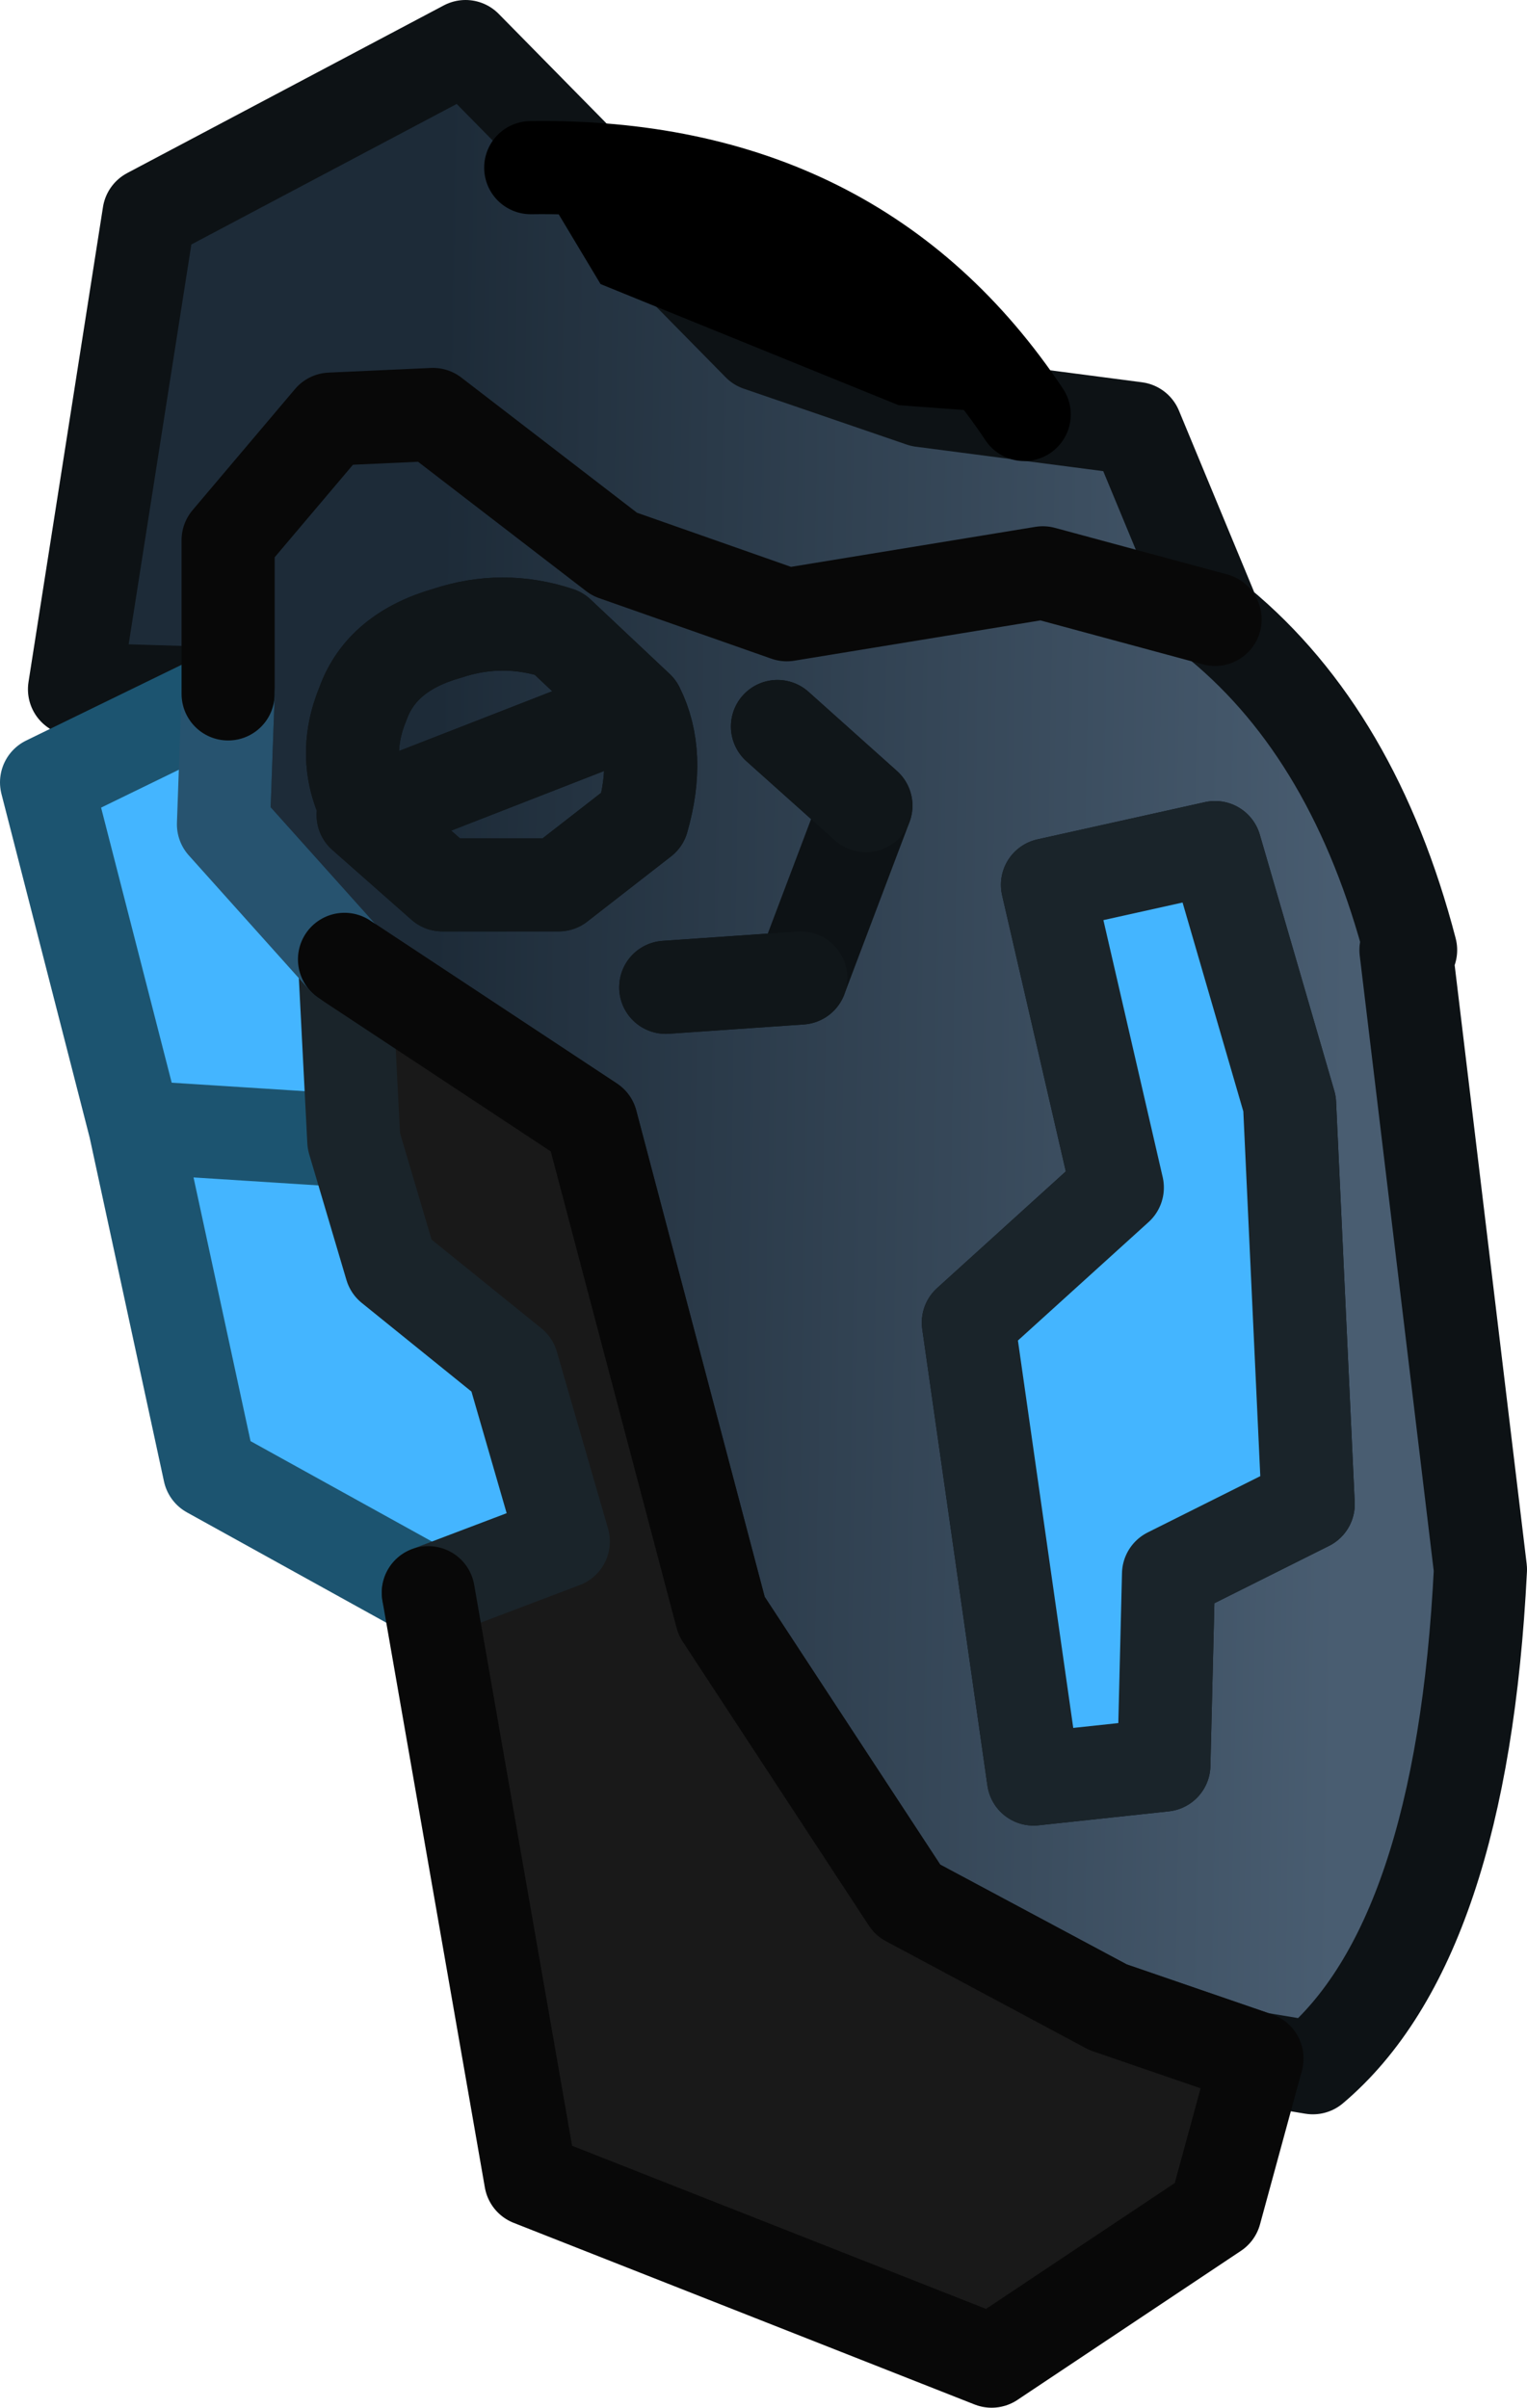 <?xml version="1.0" encoding="UTF-8" standalone="no"?>
<svg xmlns:ffdec="https://www.free-decompiler.com/flash" xmlns:xlink="http://www.w3.org/1999/xlink" ffdec:objectType="shape" height="25.85px" width="16.4px" xmlns="http://www.w3.org/2000/svg">
  <g transform="matrix(1.0, 0.0, 0.0, 1.0, 8.65, 6.65)">
    <path d="M-6.2 0.8 L-7.85 0.75 -7.05 -4.35 -3.65 -6.15 -0.5 -2.95 1.25 -2.35 3.55 -2.05 4.4 0.0 4.45 0.05 Q5.9 1.25 6.5 3.55 L6.45 3.55 7.25 10.2 Q7.05 14.2 5.45 15.55 L4.85 15.45 3.25 14.9 1.1 13.75 -0.9 10.7 -2.3 5.4 -4.95 3.65 -6.25 2.2 -6.2 0.8 M4.4 2.45 L2.6 2.85 3.35 6.1 1.75 7.55 2.45 12.45 3.85 12.3 3.9 10.25 5.4 9.5 5.2 5.2 4.4 2.45" fill="url(#gradient0)" fill-rule="evenodd" stroke="none"/>
    <path d="M-6.2 0.8 L-7.85 0.75 -7.05 -4.35 -3.65 -6.15 -0.5 -2.95 1.25 -2.35 3.55 -2.05 4.4 0.0 4.45 0.05 Q5.9 1.25 6.5 3.55 L6.45 3.55 7.25 10.2 Q7.05 14.2 5.45 15.55 L4.85 15.45 3.25 14.9 1.1 13.75 -0.9 10.7 -2.3 5.4 -4.95 3.65 -6.25 2.2 -6.2 0.8 M4.4 2.45 L2.6 2.85 3.35 6.1 1.75 7.55 2.45 12.45 3.85 12.3 3.9 10.25 5.4 9.5 5.2 5.2 4.4 2.45 M-0.3 1.15 L0.65 2.0 -0.05 3.85 -1.5 3.95 M-1.8 0.95 L-2.65 0.15 Q-3.25 -0.05 -3.85 0.15 -4.55 0.35 -4.75 0.9 -5.0 1.5 -4.7 2.05 L-4.75 2.1 -1.8 0.95 Q-1.55 1.45 -1.75 2.15 L-2.65 2.85 -3.9 2.85 -4.75 2.1" fill="none" stroke="#0d1215" stroke-linecap="round" stroke-linejoin="round" stroke-width="1.0"/>
    <path d="M-4.95 3.65 L-2.3 5.4 -0.9 10.7 0.0 12.85 1.1 13.75 3.25 14.9 4.85 15.45 4.4 17.1 2.0 18.7 -2.95 16.75 -4.05 10.45 -2.6 9.9 -3.15 8.0 -4.45 6.95 -4.85 5.6 -4.95 3.65" fill="#191919" fill-rule="evenodd" stroke="none"/>
    <path d="M4.4 2.45 L5.2 5.2 5.4 9.5 3.9 10.25 3.85 12.3 2.45 12.45 1.75 7.55 3.35 6.1 2.6 2.85 4.4 2.45 M-8.15 1.75 L-6.2 0.8 -6.25 2.2 -4.95 3.65 -4.85 5.6 -4.45 6.95 -3.15 8.0 -2.6 9.9 -4.05 10.45 -6.4 9.15 -8.15 1.75" fill="#44b5ff" fill-rule="evenodd" stroke="none"/>
    <path d="M2.35 -2.2 L1.0 -2.3 -2.2 -3.6 -2.95 -4.85 Q0.55 -4.9 2.35 -2.2" fill="#000000" fill-rule="evenodd" stroke="none"/>
    <path d="M2.35 -2.2 Q0.55 -4.9 -2.95 -4.85" fill="none" stroke="#000000" stroke-linecap="round" stroke-linejoin="round" stroke-width="1.0"/>
    <path d="M-4.05 10.45 L-6.4 9.15 -7.2 5.45 -8.15 1.75 -6.2 0.8 M-4.85 5.6 L-7.2 5.45" fill="none" stroke="#1c5470" stroke-linecap="round" stroke-linejoin="round" stroke-width="1.0"/>
    <path d="M4.4 2.45 L5.2 5.2 5.4 9.5 3.9 10.25 3.85 12.3 2.45 12.45 1.75 7.55 3.35 6.1 2.6 2.85 4.4 2.45 M-4.05 10.45 L-2.6 9.9 -3.15 8.0 -4.45 6.95 -4.85 5.6 -4.95 3.65" fill="none" stroke="#1a242a" stroke-linecap="round" stroke-linejoin="round" stroke-width="1.0"/>
    <path d="M-6.2 0.8 L-6.25 2.2 -4.95 3.65" fill="none" stroke="#27536f" stroke-linecap="round" stroke-linejoin="round" stroke-width="1.0"/>
    <path d="M-6.2 0.8 L-6.2 -0.85 -5.1 -2.15 -4.0 -2.2 -2.05 -0.7 -0.2 -0.05 2.55 -0.5 4.4 0.0 M-4.95 3.65 L-2.3 5.4 -0.9 10.7 1.1 13.75 3.25 14.9 4.85 15.45 4.4 17.1 2.0 18.7 -2.95 16.75 -4.05 10.45" fill="none" stroke="#080808" stroke-linecap="round" stroke-linejoin="round" stroke-width="1.0"/>
    <path d="M-0.05 3.85 L-1.5 3.95 M0.65 2.0 L-0.3 1.15" fill="none" stroke="#101619" stroke-linecap="round" stroke-linejoin="round" stroke-width="1.0"/>
    <path d="M-4.75 2.1 L-4.7 2.05 Q-5.0 1.5 -4.75 0.9 -4.55 0.35 -3.85 0.15 -3.25 -0.05 -2.65 0.15 L-1.8 0.95 Q-1.55 1.45 -1.75 2.15 L-2.65 2.85 -3.9 2.85 -4.75 2.1 -1.8 0.95" fill="none" stroke="#101619" stroke-linecap="round" stroke-linejoin="round" stroke-width="1.0"/>
  </g>
  <defs>
    <linearGradient gradientTransform="matrix(0.006, 1.0E-4, -1.0E-4, 0.006, 0.9, 4.7)" gradientUnits="userSpaceOnUse" id="gradient0" spreadMethod="pad" x1="-819.2" x2="819.2">
      <stop offset="0.0" stop-color="#1d2b38"/>
      <stop offset="1.0" stop-color="#495d71"/>
    </linearGradient>
  </defs>
</svg>
